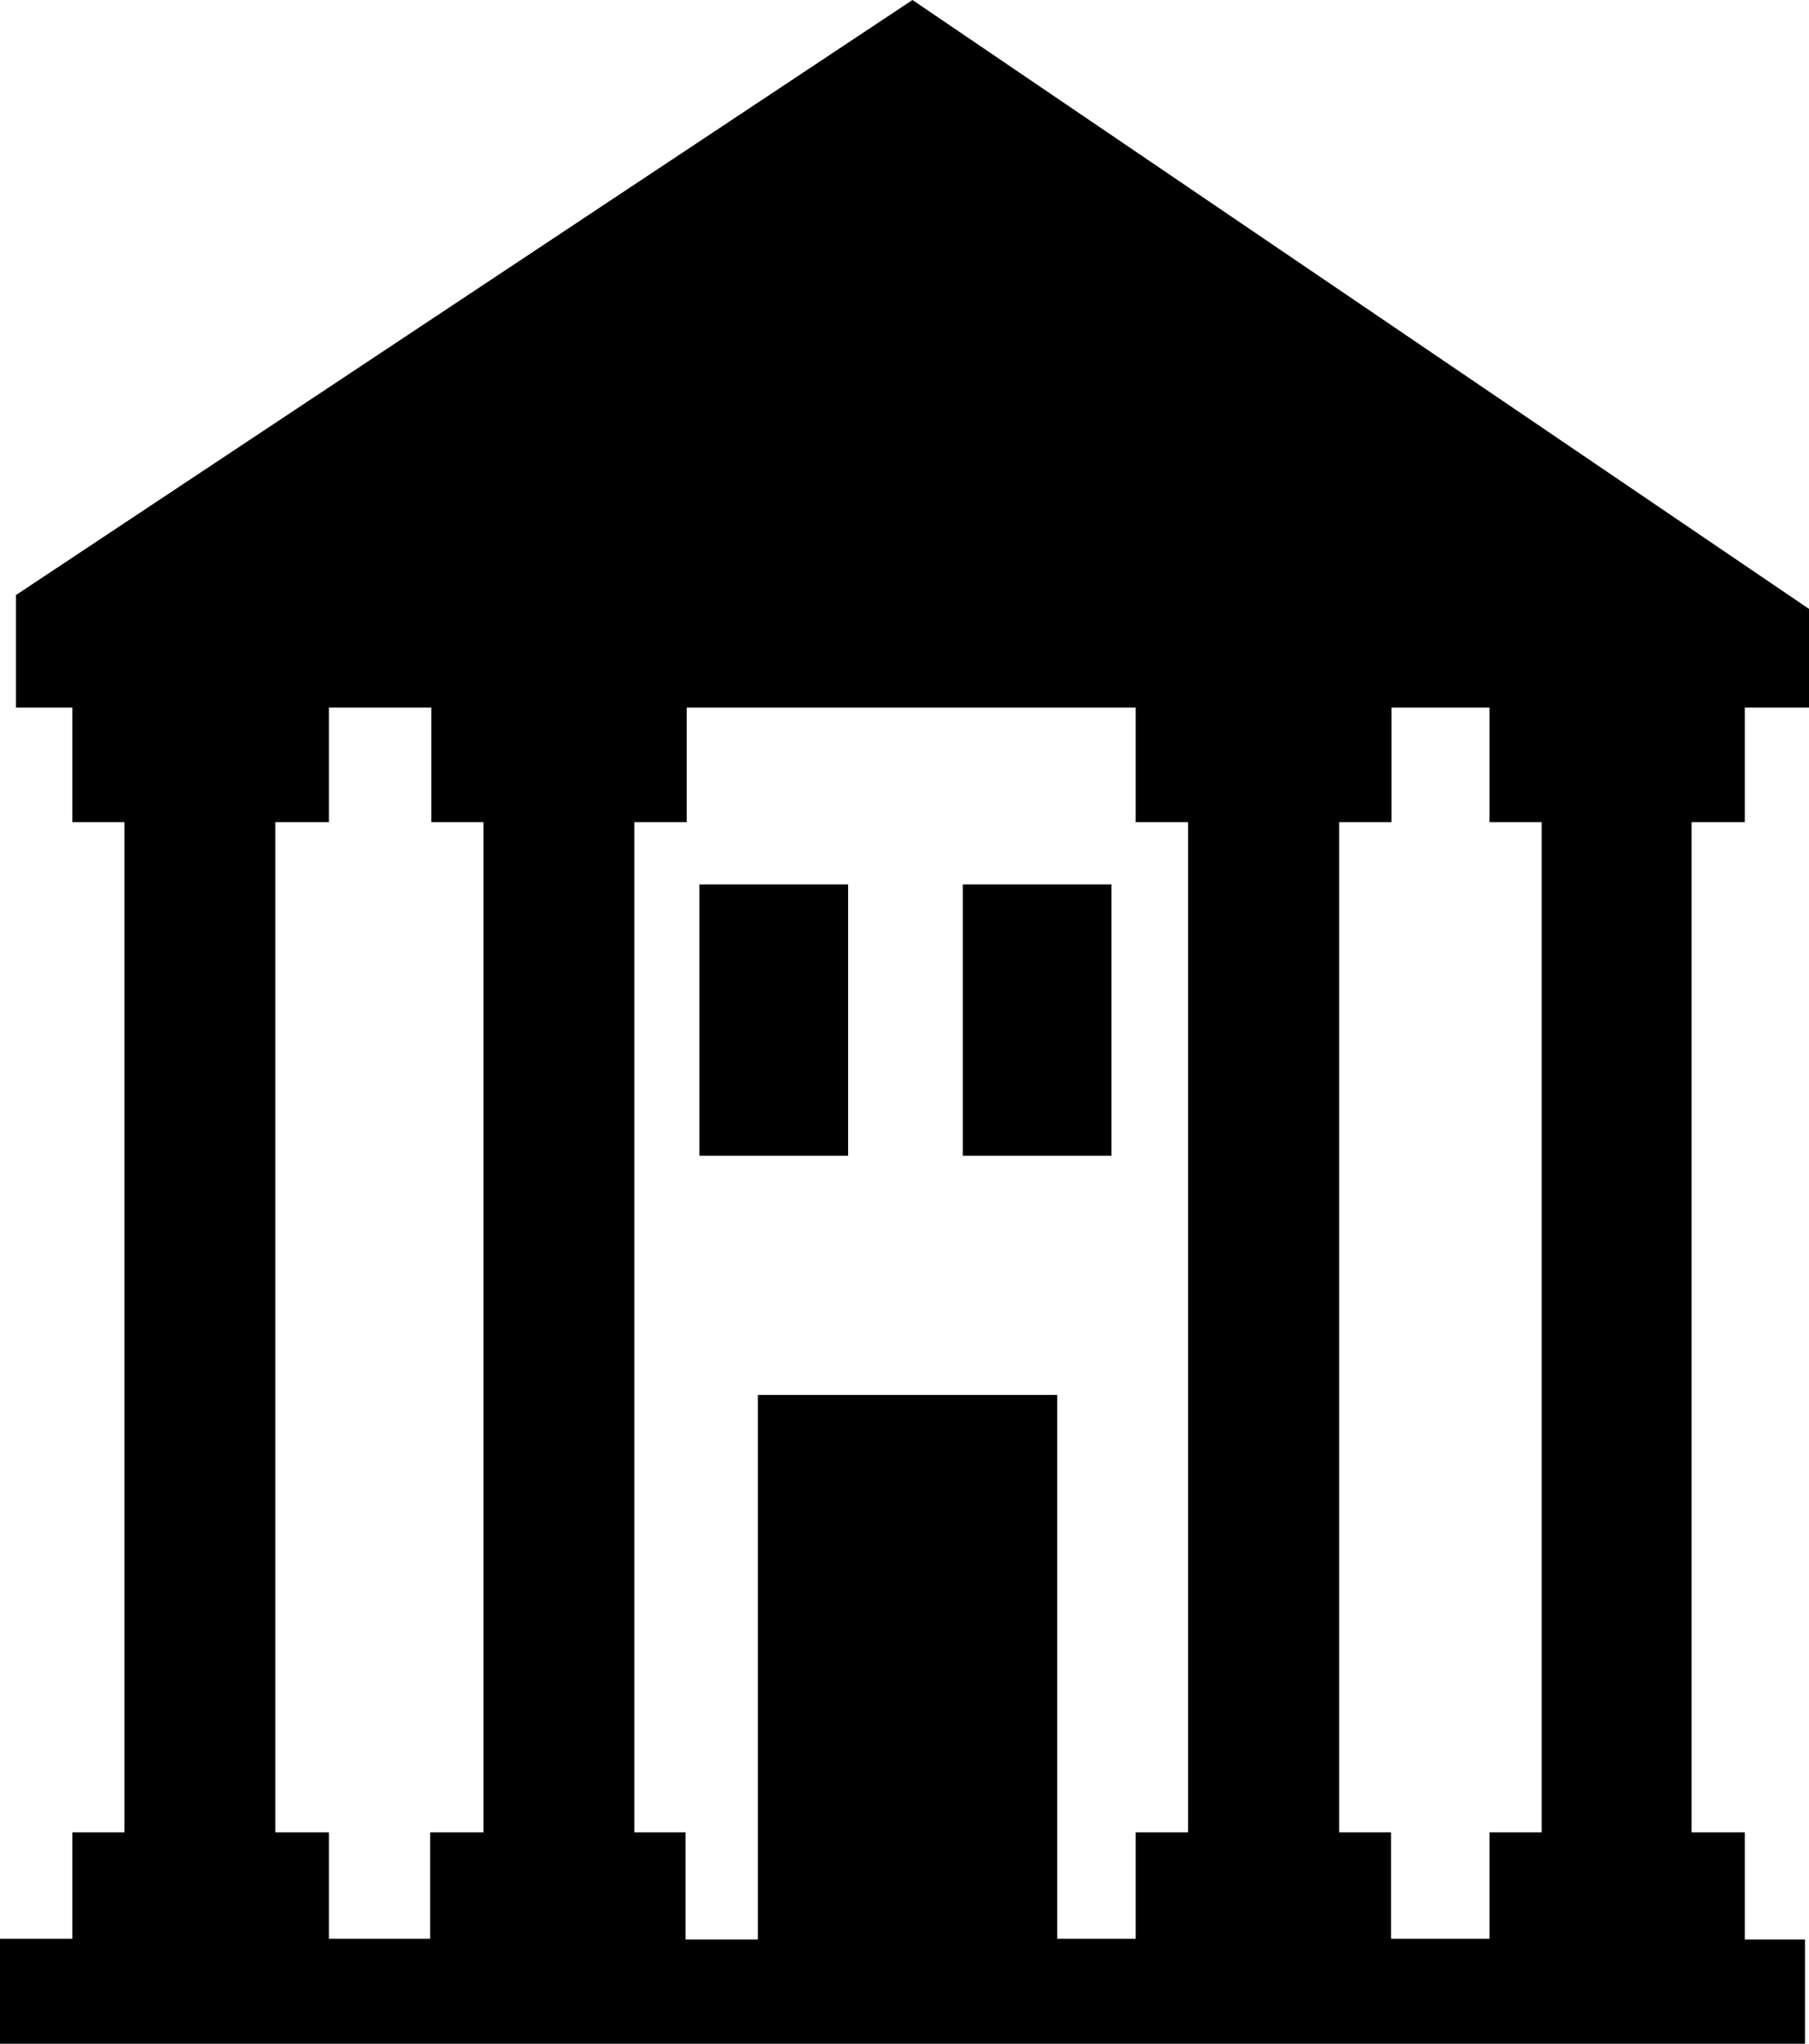 <svg xmlns="http://www.w3.org/2000/svg" viewBox="0 0 77 87.01"><title>muzeji</title><g id="Layer_2" data-name="Layer 2"><g id="Layer_1-2" data-name="Layer 1"><path d="M74.27,35V30.12H77v-4.2L38.84,0,.68,25.33v4.79h2.4V35H5.3V78H3.08v4.53H0V87H76.83V82.56H74.27V78H72V35ZM48.34,30.12V35h2.23V78H48.34v4.53H45V59.38H32.26V82.56H29.18V78H27V35h2.23V30.12ZM11.72,78V35H14V30.12h4.36V35h2.22V78H18.31v4.53H14V78Zm53.9,0H63.4v4.53H59.21V78H57V35h2.23V30.12H63.4V35h2.22Z"/><rect x="40.98" y="37.65" width="6.33" height="11.55"/><rect x="29.77" y="37.65" width="6.33" height="11.55"/></g></g></svg>